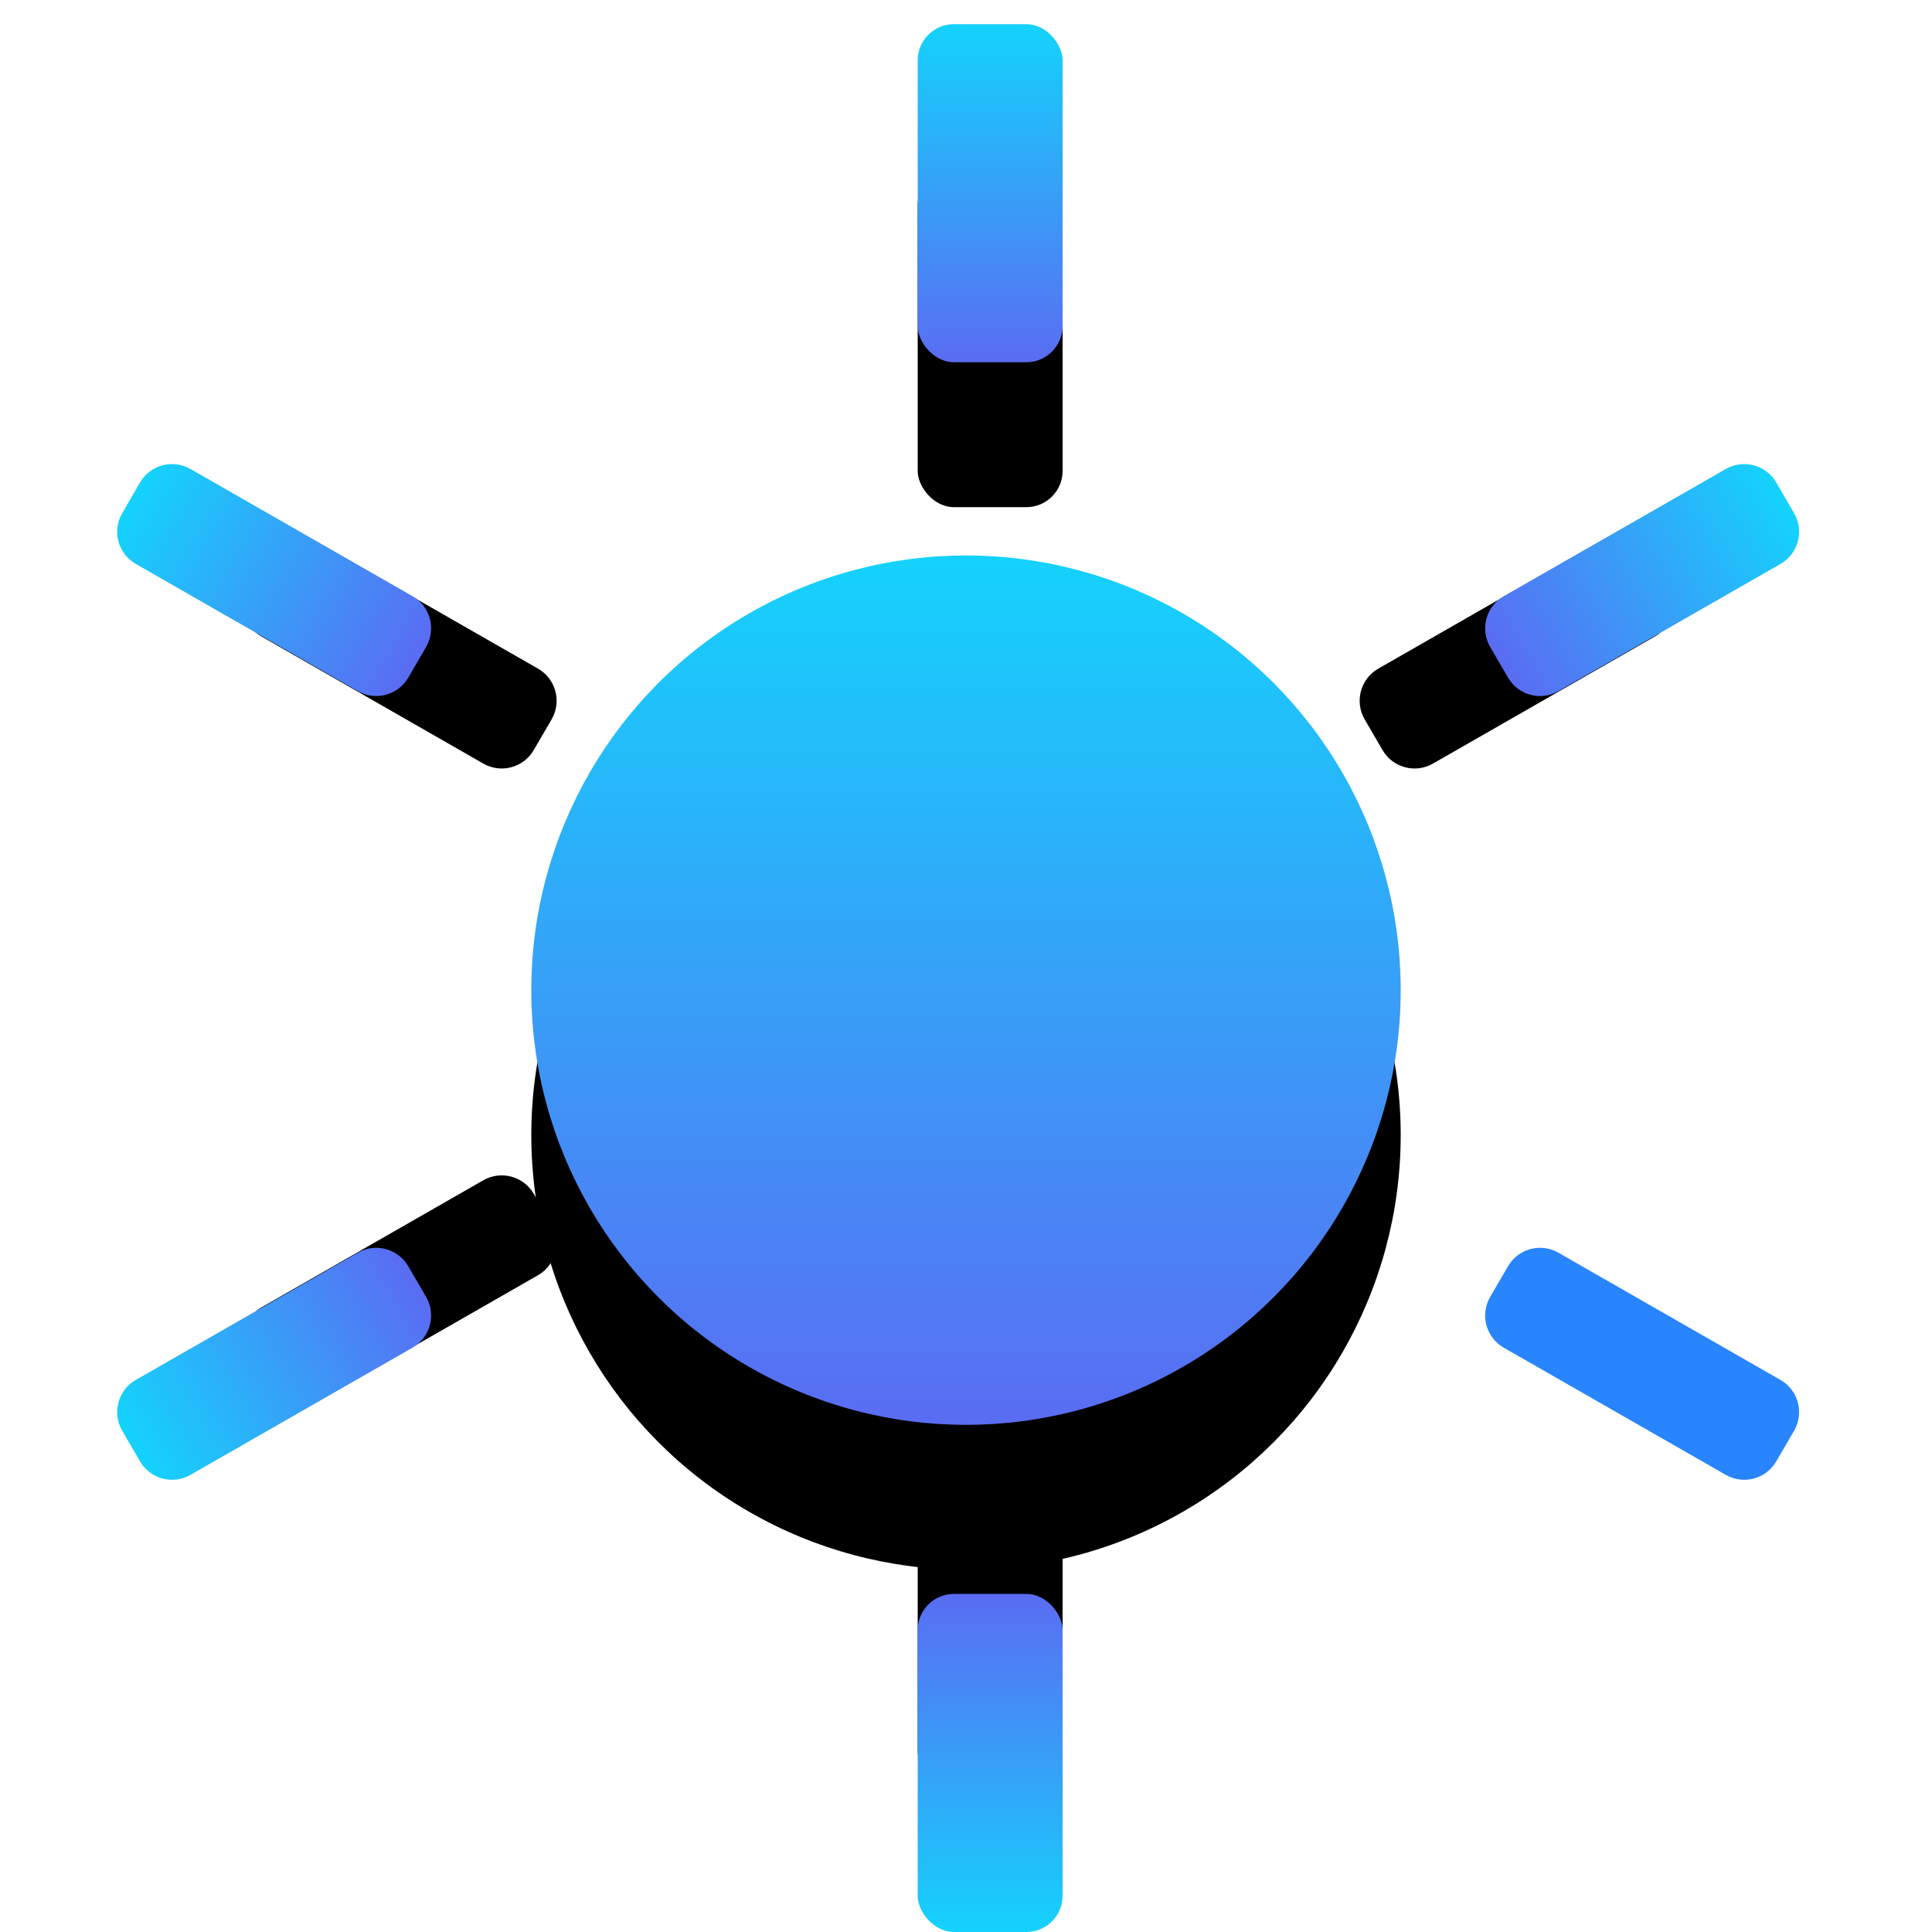 <?xml version="1.0" encoding="UTF-8"?>
<svg width="80px" height="80px" viewBox="0 0 80 80" version="1.1" xmlns="http://www.w3.org/2000/svg" xmlns:xlink="http://www.w3.org/1999/xlink">
    <!-- Generator: Sketch 59.1 (86144) - https://sketch.com -->
    <title>亮度传感器</title>
    <desc>Created with Sketch.</desc>
    <defs>
        <linearGradient x1="61.565%" y1="-28.726%" x2="61.565%" y2="100%" id="linearGradient-1">
            <stop stop-color="#00F0FF" offset="0%"></stop>
            <stop stop-color="#5A6CF3" offset="100%"></stop>
        </linearGradient>
        <circle id="path-2" cx="36" cy="40" r="18"></circle>
        <filter x="-425.0%" y="-408.3%" width="950.0%" height="950.0%" filterUnits="objectBoundingBox" id="filter-3">
            <feOffset dx="0" dy="6" in="SourceAlpha" result="shadowOffsetOuter1"></feOffset>
            <feGaussianBlur stdDeviation="50" in="shadowOffsetOuter1" result="shadowBlurOuter1"></feGaussianBlur>
            <feColorMatrix values="0 0 0 0 0.125   0 0 0 0 0.128   0 0 0 0 0.129  0 0 0 0.1 0" type="matrix" in="shadowBlurOuter1"></feColorMatrix>
        </filter>
        <linearGradient x1="61.565%" y1="-28.726%" x2="61.565%" y2="100%" id="linearGradient-4">
            <stop stop-color="#00F0FF" offset="0%"></stop>
            <stop stop-color="#5A6CF3" offset="100%"></stop>
        </linearGradient>
        <rect id="path-5" x="34" y="0" width="6" height="14" rx="1.5"></rect>
        <filter x="-2550.0%" y="-1050.0%" width="5200.0%" height="2285.7%" filterUnits="objectBoundingBox" id="filter-6">
            <feOffset dx="0" dy="6" in="SourceAlpha" result="shadowOffsetOuter1"></feOffset>
            <feGaussianBlur stdDeviation="50" in="shadowOffsetOuter1" result="shadowBlurOuter1"></feGaussianBlur>
            <feColorMatrix values="0 0 0 0 0.125   0 0 0 0 0.128   0 0 0 0 0.129  0 0 0 0.1 0" type="matrix" in="shadowBlurOuter1"></feColorMatrix>
        </filter>
        <linearGradient x1="61.565%" y1="-28.726%" x2="61.565%" y2="100%" id="linearGradient-7">
            <stop stop-color="#00F0FF" offset="0%"></stop>
            <stop stop-color="#5A6CF3" offset="100%"></stop>
        </linearGradient>
        <path d="M63.275,16.189 L64.745,16.185 C65.592,16.182 66.281,16.866 66.284,17.713 C66.284,17.717 66.284,17.72 66.284,17.723 L66.248,28.32 C66.246,29.163 65.563,29.845 64.72,29.848 L63.25,29.853 C62.403,29.856 61.714,29.172 61.711,28.325 C61.711,28.321 61.711,28.318 61.711,28.314 L61.747,17.718 C61.749,16.875 62.432,16.192 63.275,16.189 Z" id="path-8"></path>
        <filter x="-3338.6%" y="-1074.6%" width="6777.1%" height="2336.9%" filterUnits="objectBoundingBox" id="filter-9">
            <feOffset dx="0" dy="6" in="SourceAlpha" result="shadowOffsetOuter1"></feOffset>
            <feGaussianBlur stdDeviation="50" in="shadowOffsetOuter1" result="shadowBlurOuter1"></feGaussianBlur>
            <feColorMatrix values="0 0 0 0 0.125   0 0 0 0 0.128   0 0 0 0 0.129  0 0 0 0.1 0" type="matrix" in="shadowBlurOuter1"></feColorMatrix>
        </filter>
        <rect id="path-10" x="34" y="65" width="6" height="14" rx="1.5"></rect>
        <filter x="-2550.0%" y="-1050.0%" width="5200.0%" height="2285.7%" filterUnits="objectBoundingBox" id="filter-11">
            <feOffset dx="0" dy="6" in="SourceAlpha" result="shadowOffsetOuter1"></feOffset>
            <feGaussianBlur stdDeviation="50" in="shadowOffsetOuter1" result="shadowBlurOuter1"></feGaussianBlur>
            <feColorMatrix values="0 0 0 0 0.125   0 0 0 0 0.128   0 0 0 0 0.129  0 0 0 0.1 0" type="matrix" in="shadowBlurOuter1"></feColorMatrix>
        </filter>
        <path d="M6.63,48.642 L8.099,48.637 C8.946,48.635 9.635,49.319 9.638,50.166 C9.638,50.169 9.638,50.173 9.638,50.176 L9.603,60.772 C9.6,61.616 8.917,62.298 8.074,62.301 L6.605,62.306 C5.758,62.309 5.069,61.624 5.066,60.777 C5.066,60.774 5.066,60.771 5.066,60.767 L5.101,50.171 C5.104,49.328 5.787,48.645 6.63,48.642 Z" id="path-12"></path>
        <filter x="-3338.6%" y="-1074.6%" width="6777.1%" height="2336.9%" filterUnits="objectBoundingBox" id="filter-13">
            <feOffset dx="0" dy="6" in="SourceAlpha" result="shadowOffsetOuter1"></feOffset>
            <feGaussianBlur stdDeviation="50" in="shadowOffsetOuter1" result="shadowBlurOuter1"></feGaussianBlur>
            <feColorMatrix values="0 0 0 0 0.125   0 0 0 0 0.128   0 0 0 0 0.129  0 0 0 0.1 0" type="matrix" in="shadowBlurOuter1"></feColorMatrix>
        </filter>
        <path d="M6.605,16.185 L8.074,16.189 C8.917,16.192 9.6,16.875 9.603,17.718 L9.638,28.314 C9.641,29.161 8.957,29.85 8.11,29.853 C8.106,29.853 8.103,29.853 8.099,29.853 L6.63,29.848 C5.787,29.845 5.104,29.163 5.101,28.32 L5.066,17.723 C5.063,16.876 5.748,16.187 6.595,16.185 C6.598,16.185 6.601,16.185 6.605,16.185 Z" id="path-14"></path>
        <filter x="-3338.6%" y="-1074.6%" width="6777.1%" height="2336.9%" filterUnits="objectBoundingBox" id="filter-15">
            <feOffset dx="0" dy="6" in="SourceAlpha" result="shadowOffsetOuter1"></feOffset>
            <feGaussianBlur stdDeviation="50" in="shadowOffsetOuter1" result="shadowBlurOuter1"></feGaussianBlur>
            <feColorMatrix values="0 0 0 0 0.125   0 0 0 0 0.128   0 0 0 0 0.129  0 0 0 0.1 0" type="matrix" in="shadowBlurOuter1"></feColorMatrix>
        </filter>
    </defs>
    <g id="页面-1" stroke="none" stroke-width="1" fill="none" fill-rule="evenodd">
        <g id="切图暗色" transform="translate(-190, -592)">
            <g id="编组" transform="translate(38, 96)">
                <g id="亮度传感器" transform="translate(156, 497)">
                    <g id="椭圆形">
                        <use fill="black" fill-opacity="1" filter="url(#filter-3)" xlink:href="#path-2"></use>
                        <use fill="url(#linearGradient-1)" fill-rule="evenodd" xlink:href="#path-2"></use>
                    </g>
                    <g id="矩形">
                        <use fill="black" fill-opacity="1" filter="url(#filter-6)" xlink:href="#path-5"></use>
                        <use fill="url(#linearGradient-4)" fill-rule="evenodd" xlink:href="#path-5"></use>
                    </g>
                    <g id="矩形" transform="translate(63.997, 23.019) rotate(60) translate(-63.997, -23.019) ">
                        <use fill="black" fill-opacity="1" filter="url(#filter-9)" xlink:href="#path-8"></use>
                        <use fill="url(#linearGradient-7)" fill-rule="evenodd" xlink:href="#path-8"></use>
                    </g>
                    <path d="M63.25,48.637 L64.72,48.642 C65.563,48.645 66.246,49.328 66.248,50.171 L66.284,60.767 C66.286,61.614 65.602,62.303 64.755,62.306 C64.752,62.306 64.748,62.306 64.745,62.306 L63.275,62.301 C62.432,62.298 61.749,61.616 61.747,60.772 L61.711,50.176 C61.708,49.329 62.393,48.64 63.24,48.637 C63.243,48.637 63.247,48.637 63.25,48.637 Z" id="矩形" fill="#2885FE" transform="translate(63.997, 55.472) rotate(120) translate(-63.997, -55.472) "></path>
                    <g id="矩形" transform="translate(37, 72) rotate(180) translate(-37, -72) ">
                        <use fill="black" fill-opacity="1" filter="url(#filter-11)" xlink:href="#path-10"></use>
                        <use fill="url(#linearGradient-4)" fill-rule="evenodd" xlink:href="#path-10"></use>
                    </g>
                    <g id="矩形" transform="translate(7.352, 55.472) rotate(240) translate(-7.352, -55.472) ">
                        <use fill="black" fill-opacity="1" filter="url(#filter-13)" xlink:href="#path-12"></use>
                        <use fill="url(#linearGradient-7)" fill-rule="evenodd" xlink:href="#path-12"></use>
                    </g>
                    <g id="矩形" transform="translate(7.352, 23.019) rotate(300) translate(-7.352, -23.019) ">
                        <use fill="black" fill-opacity="1" filter="url(#filter-15)" xlink:href="#path-14"></use>
                        <use fill="url(#linearGradient-7)" fill-rule="evenodd" xlink:href="#path-14"></use>
                    </g>
                </g>
            </g>
        </g>
    </g>
</svg>